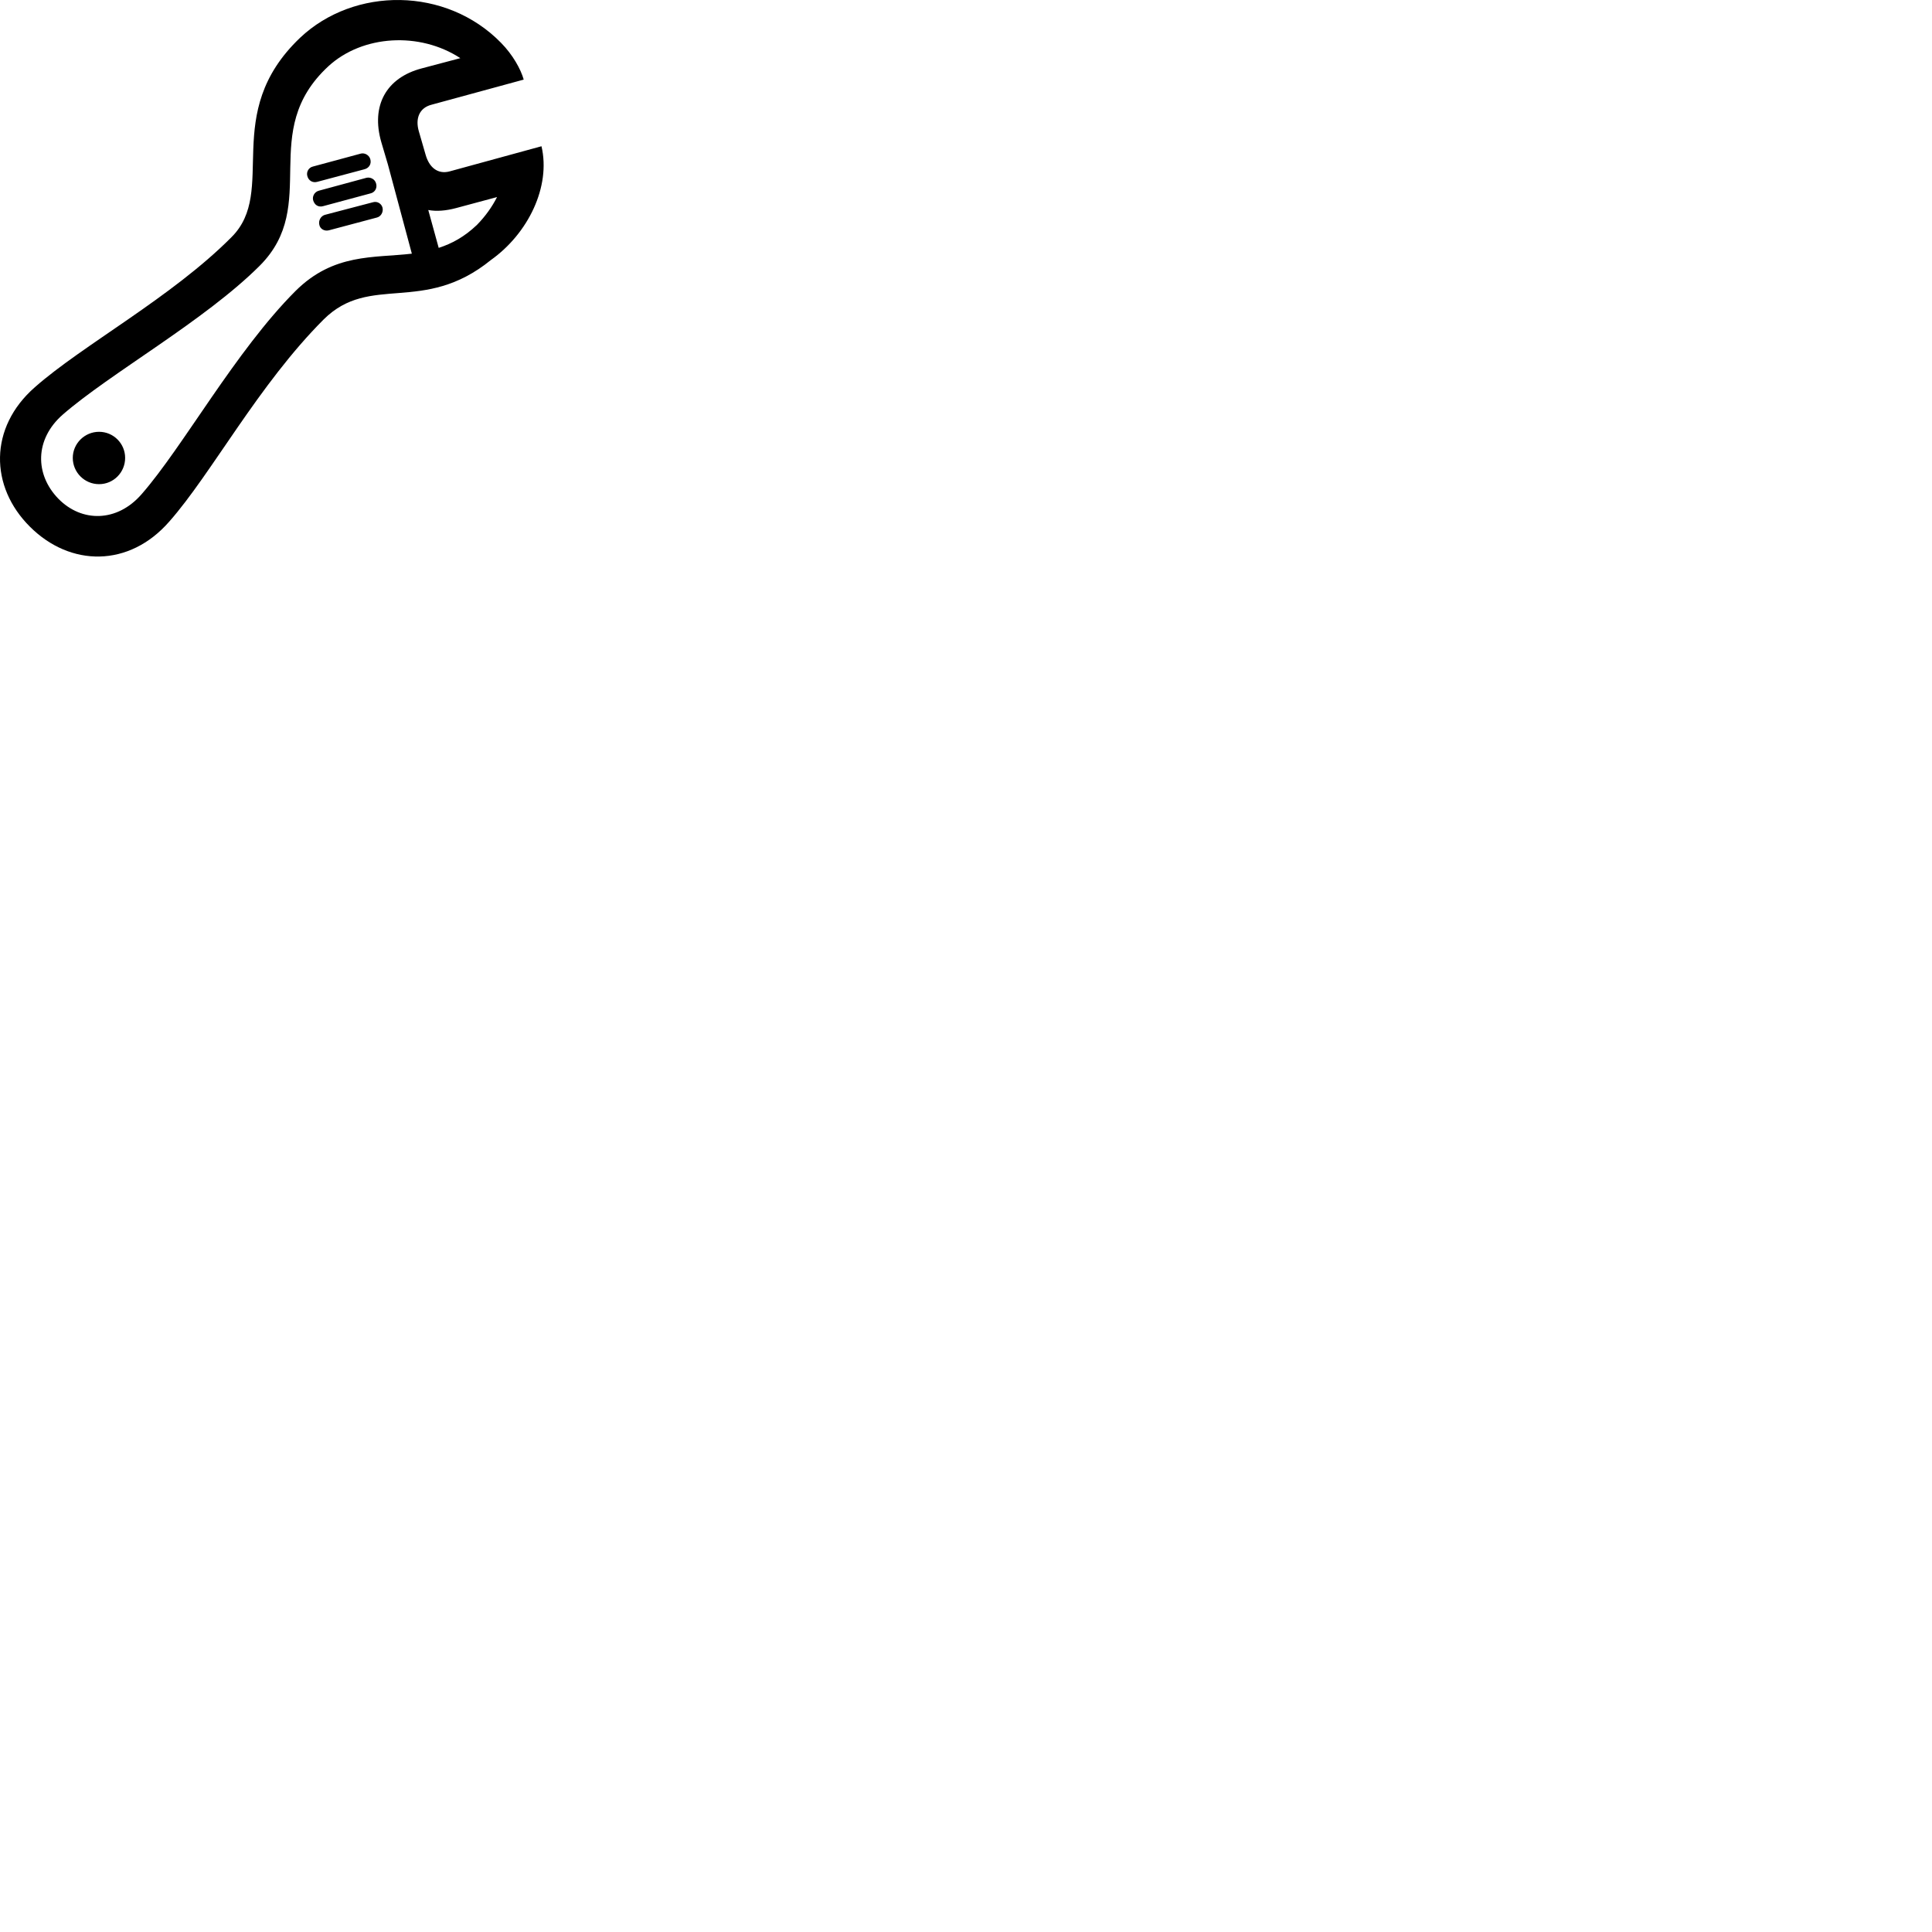 
        <svg xmlns="http://www.w3.org/2000/svg" viewBox="0 0 100 100">
            <path d="M1.547 27.26C3.637 29.35 6.687 29.38 8.767 26.99C10.947 24.52 13.377 19.91 16.757 16.53C19.167 14.14 21.907 16.3 25.407 13.46C27.347 12.08 28.517 9.65 28.027 7.57L23.277 8.87C22.647 9.04 22.207 8.65 22.027 8L21.677 6.79C21.487 6.13 21.707 5.58 22.337 5.42L27.107 4.12C26.957 3.58 26.537 2.83 25.937 2.22C23.097 -0.69 18.337 -0.7 15.527 1.96C11.397 5.9 14.397 9.88 11.977 12.28C8.887 15.39 4.277 17.86 1.807 20.04C-0.583 22.13 -0.533 25.19 1.547 27.26ZM3.017 25.81C1.797 24.55 1.797 22.74 3.237 21.47C5.687 19.33 10.597 16.6 13.447 13.75C16.607 10.58 13.307 6.83 17.007 3.42C18.767 1.81 21.717 1.63 23.827 3.01L21.827 3.54C19.997 4.02 19.187 5.46 19.737 7.36L20.077 8.51L21.317 13.13C19.337 13.36 17.267 13.1 15.297 15.06C12.187 18.17 9.487 23.11 7.337 25.57C6.067 27.04 4.227 27.05 3.017 25.81ZM16.427 9.41L18.867 8.76C19.097 8.7 19.237 8.49 19.167 8.24C19.107 8.02 18.867 7.9 18.677 7.95L16.197 8.62C15.977 8.67 15.847 8.9 15.907 9.11C15.967 9.35 16.187 9.48 16.427 9.41ZM16.727 10.67L19.177 10.01C19.397 9.96 19.537 9.74 19.467 9.5C19.407 9.27 19.177 9.16 18.977 9.2L16.507 9.87C16.277 9.93 16.157 10.16 16.207 10.36C16.277 10.61 16.477 10.74 16.727 10.67ZM23.607 10.77L25.727 10.2C25.467 10.71 25.127 11.19 24.687 11.64C24.037 12.26 23.387 12.61 22.707 12.83L22.167 10.87C22.597 10.95 23.077 10.91 23.607 10.77ZM17.027 11.92L19.507 11.26C19.717 11.21 19.857 10.97 19.797 10.74C19.737 10.53 19.517 10.4 19.297 10.47L16.817 11.12C16.607 11.18 16.477 11.41 16.527 11.63C16.567 11.86 16.807 11.98 17.027 11.92ZM5.127 25.06C5.877 25.06 6.477 24.45 6.477 23.7C6.477 22.96 5.877 22.35 5.127 22.35C4.377 22.35 3.767 22.96 3.767 23.7C3.767 24.45 4.377 25.06 5.127 25.06Z" />
        </svg>
    